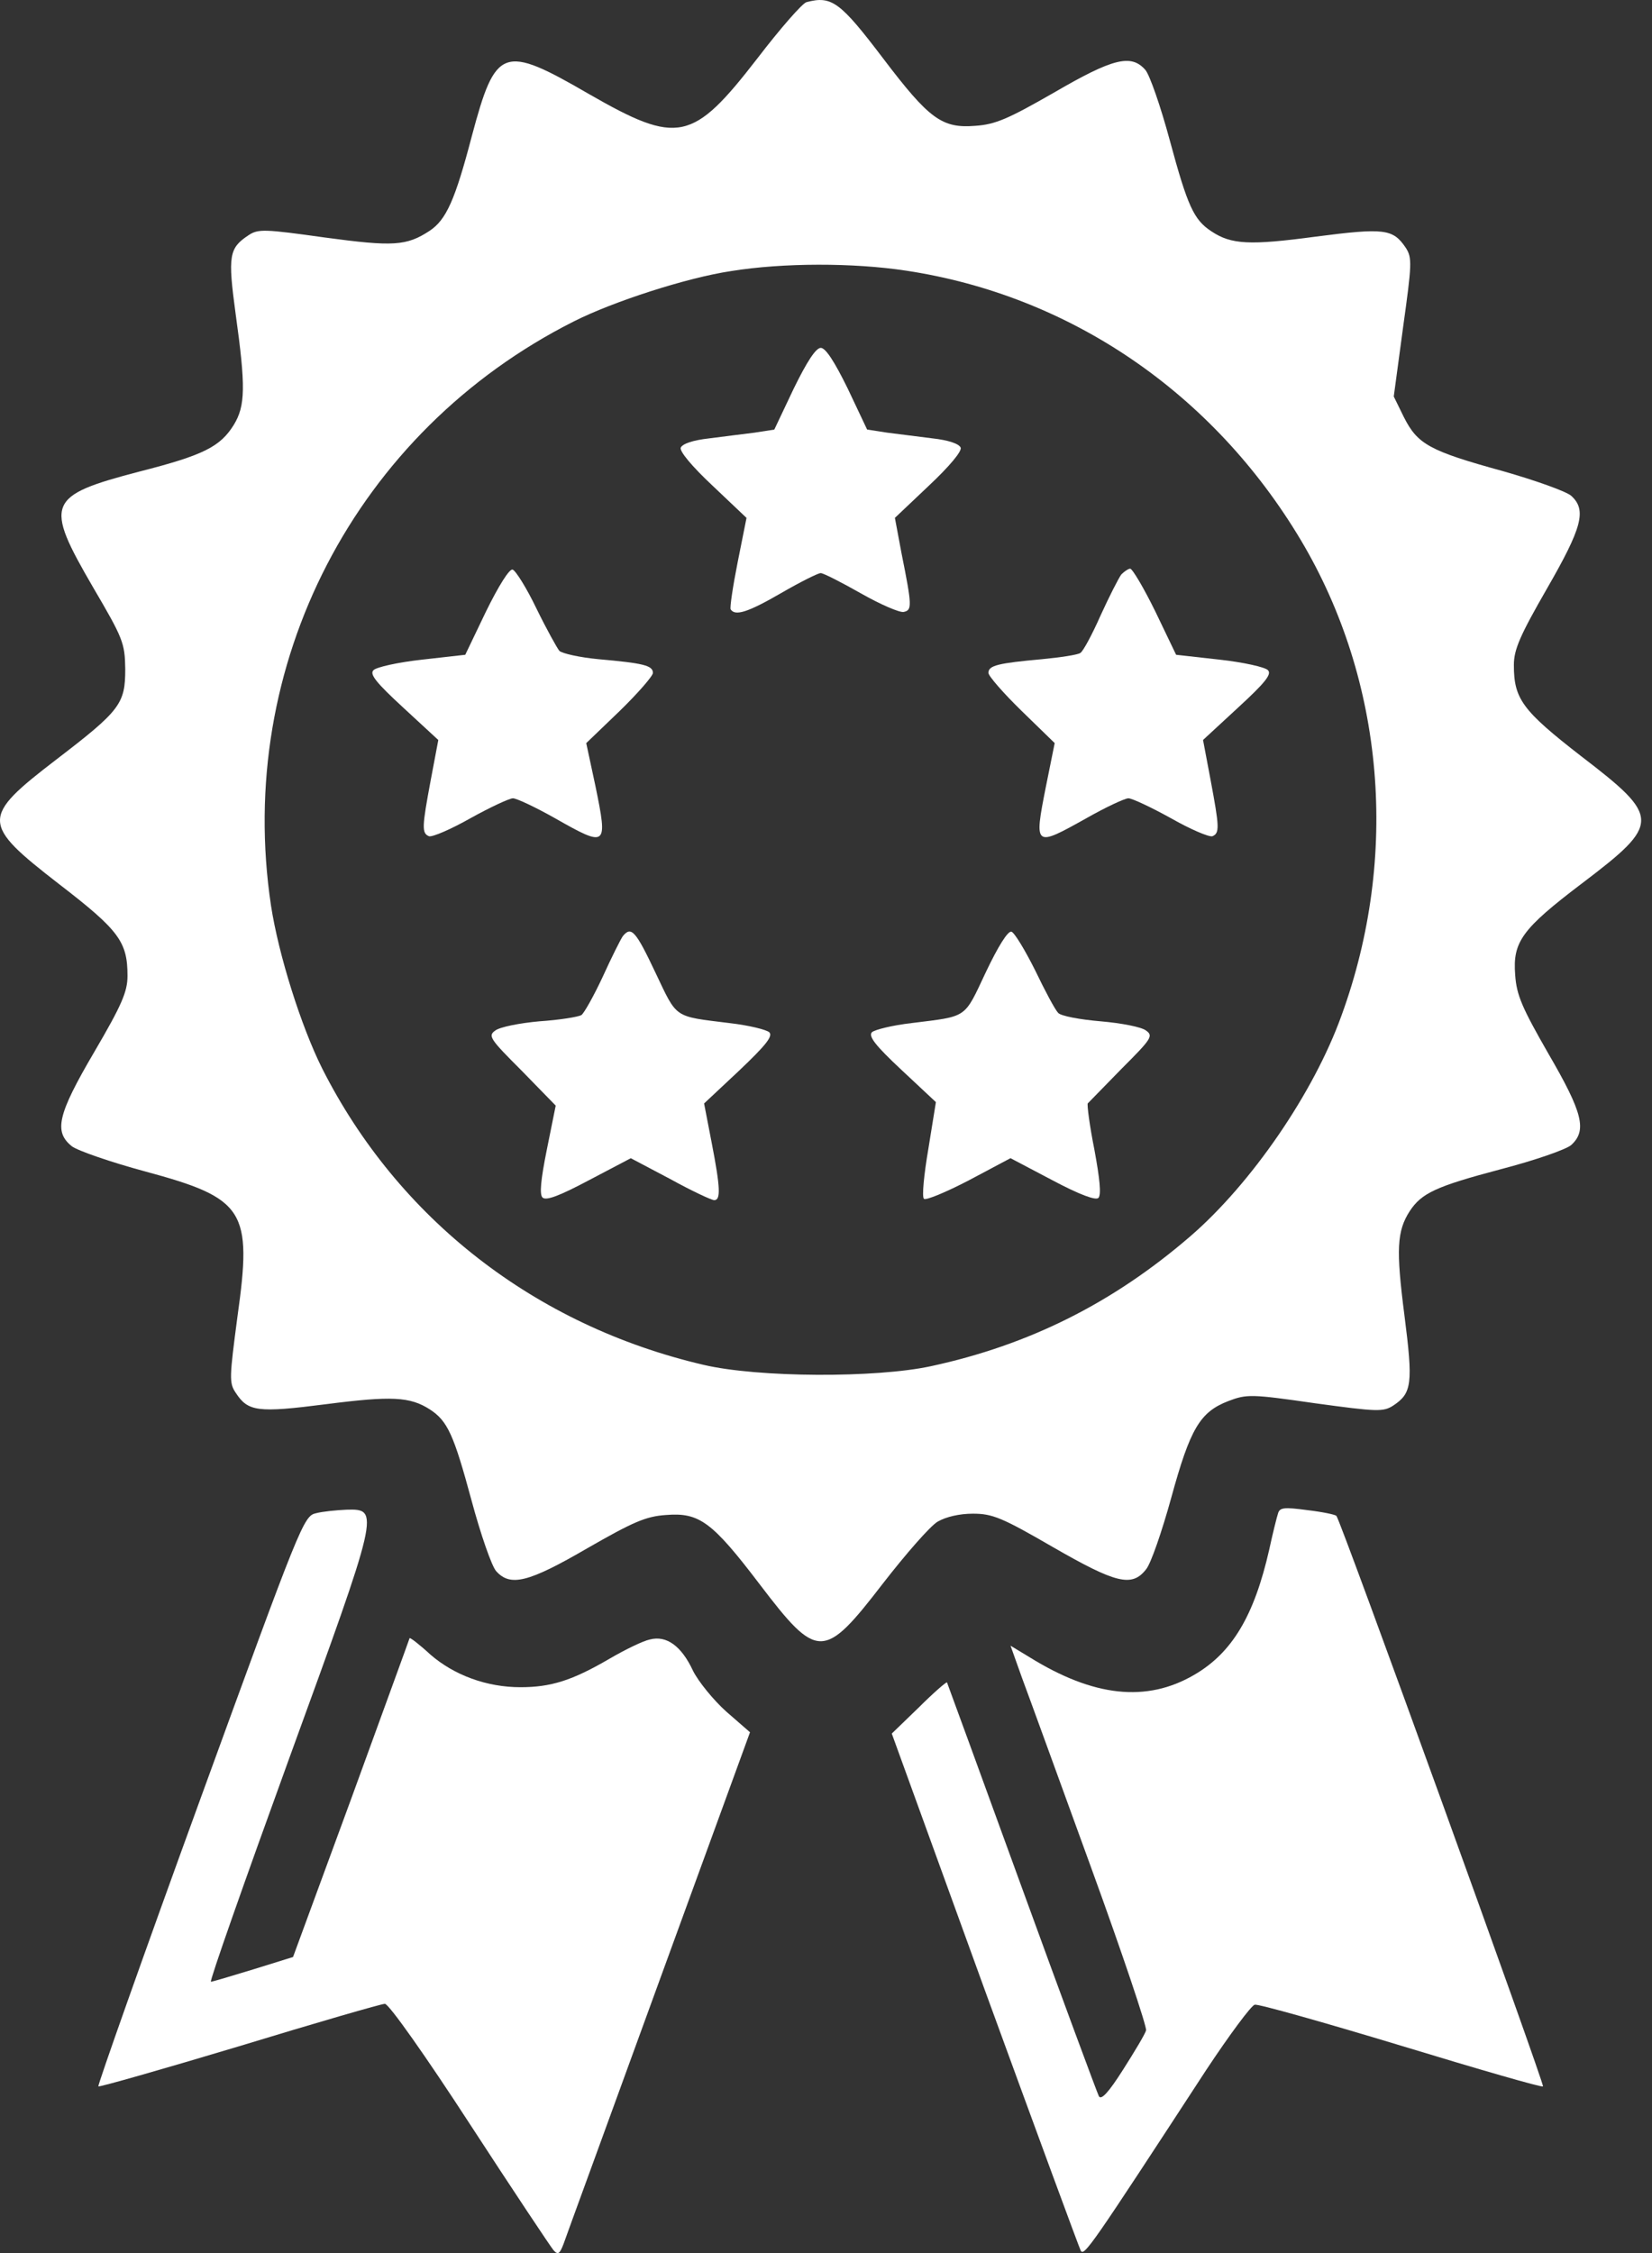 <svg width="44" height="60" viewBox="0 0 44 60" fill="none" xmlns="http://www.w3.org/2000/svg">
<rect x="0" y="0" width="44" height="60" fill="#333333" stroke="none"/>
<path d="M21.482 0.057C21.376 0.08 20.788 0.751 20.176 1.55C18.447 3.784 18.06 3.867 15.684 2.503C13.391 1.174 13.203 1.245 12.568 3.62C12.121 5.325 11.886 5.854 11.439 6.149C10.827 6.549 10.475 6.572 8.652 6.325C7.053 6.102 6.876 6.09 6.617 6.266C6.1 6.608 6.065 6.807 6.276 8.36C6.547 10.3 6.535 10.806 6.229 11.311C5.865 11.899 5.418 12.123 3.713 12.558C1.244 13.204 1.173 13.393 2.478 15.639C3.278 17.003 3.325 17.12 3.336 17.814C3.336 18.743 3.207 18.919 1.502 20.225C-0.52 21.777 -0.508 21.93 1.585 23.553C3.172 24.775 3.396 25.081 3.396 25.987C3.396 26.41 3.243 26.763 2.514 28.009C1.526 29.691 1.432 30.138 1.914 30.526C2.067 30.643 2.948 30.948 3.866 31.196C6.524 31.913 6.723 32.231 6.324 35.065C6.112 36.675 6.1 36.828 6.276 37.087C6.606 37.593 6.853 37.629 8.687 37.394C10.428 37.17 10.921 37.193 11.451 37.535C11.921 37.841 12.085 38.205 12.556 39.946C12.802 40.863 13.097 41.709 13.214 41.839C13.591 42.262 14.073 42.144 15.649 41.227C16.86 40.533 17.201 40.38 17.742 40.345C18.624 40.275 18.965 40.522 20.235 42.192C21.776 44.215 21.94 44.215 23.516 42.169C24.128 41.381 24.774 40.64 24.974 40.522C25.198 40.393 25.551 40.31 25.916 40.31C26.433 40.31 26.692 40.416 28.032 41.193C29.726 42.169 30.148 42.275 30.525 41.792C30.654 41.639 30.948 40.781 31.195 39.887C31.701 38.041 31.96 37.605 32.713 37.312C33.207 37.124 33.324 37.124 35.029 37.37C36.676 37.594 36.84 37.605 37.111 37.429C37.605 37.1 37.64 36.853 37.405 35.019C37.181 33.278 37.205 32.785 37.546 32.255C37.863 31.773 38.24 31.596 39.969 31.138C40.874 30.903 41.721 30.609 41.85 30.491C42.273 30.103 42.156 29.633 41.239 28.057C40.545 26.846 40.392 26.505 40.356 25.964C40.286 25.081 40.533 24.74 42.144 23.518C44.237 21.93 44.237 21.765 42.12 20.143C40.544 18.92 40.321 18.614 40.321 17.709C40.321 17.297 40.486 16.921 41.203 15.674C42.144 14.04 42.262 13.581 41.85 13.205C41.721 13.088 40.897 12.794 40.027 12.546C38.063 12.006 37.758 11.829 37.393 11.112L37.122 10.559L37.369 8.725C37.604 7.031 37.616 6.866 37.44 6.596C37.099 6.09 36.864 6.067 35.041 6.302C33.289 6.537 32.795 6.514 32.266 6.161C31.796 5.855 31.631 5.49 31.16 3.75C30.913 2.833 30.619 1.986 30.502 1.857C30.125 1.433 29.643 1.551 28.067 2.469C26.857 3.162 26.515 3.315 25.974 3.351C25.092 3.421 24.751 3.175 23.528 1.564C22.375 0.045 22.152 -0.119 21.482 0.057ZM24.128 7.207C28.502 7.866 32.312 10.464 34.652 14.392C36.875 18.131 37.274 22.8 35.734 27.033C34.993 29.103 33.324 31.525 31.701 32.925C29.643 34.7 27.408 35.818 24.797 36.382C23.328 36.7 20.2 36.688 18.741 36.347C14.25 35.3 10.604 32.455 8.582 28.456C8.017 27.327 7.418 25.422 7.218 24.116C6.253 17.708 9.475 11.487 15.284 8.559C16.331 8.03 18.295 7.395 19.471 7.219C20.858 6.995 22.728 6.995 24.128 7.207Z" fill="white"/>
<path d="M21.141 10.347L20.623 11.44L20.094 11.522C19.8 11.557 19.259 11.628 18.883 11.675C18.46 11.722 18.178 11.816 18.131 11.922C18.095 12.016 18.425 12.416 18.977 12.933L19.883 13.792L19.648 14.968C19.519 15.614 19.436 16.179 19.46 16.226C19.578 16.414 19.919 16.308 20.812 15.79C21.318 15.497 21.788 15.262 21.859 15.262C21.93 15.262 22.412 15.508 22.93 15.802C23.447 16.096 23.964 16.32 24.07 16.296C24.294 16.249 24.294 16.143 24.011 14.732L23.835 13.791L24.741 12.933C25.293 12.415 25.623 12.015 25.587 11.921C25.54 11.815 25.258 11.721 24.835 11.674C24.458 11.627 23.918 11.557 23.624 11.521L23.095 11.439L22.578 10.346C22.225 9.628 21.99 9.264 21.861 9.264C21.729 9.265 21.493 9.629 21.141 10.347Z" fill="white"/>
<path d="M12.944 16.285L12.392 17.437L11.239 17.567C10.604 17.637 10.016 17.767 9.946 17.849C9.84 17.955 10.016 18.178 10.745 18.849L11.674 19.707L11.474 20.765C11.239 22.024 11.228 22.188 11.427 22.27C11.522 22.294 12.015 22.082 12.533 21.788C13.062 21.495 13.568 21.259 13.662 21.259C13.756 21.259 14.261 21.495 14.779 21.788C16.167 22.576 16.191 22.553 15.861 20.942L15.614 19.79L16.508 18.931C16.99 18.461 17.39 18.002 17.39 17.92C17.39 17.72 17.132 17.661 15.944 17.555C15.439 17.508 14.969 17.402 14.898 17.332C14.839 17.262 14.557 16.756 14.287 16.203C14.027 15.662 13.734 15.192 13.652 15.168C13.568 15.144 13.285 15.591 12.944 16.285Z" fill="white"/>
<path d="M29.866 15.297C29.796 15.391 29.549 15.873 29.313 16.39C29.09 16.896 28.843 17.355 28.772 17.39C28.702 17.438 28.243 17.508 27.749 17.555C26.585 17.661 26.326 17.72 26.326 17.919C26.326 18.002 26.726 18.46 27.209 18.931L28.091 19.789L27.856 20.953C27.538 22.564 27.55 22.564 28.938 21.788C29.455 21.494 29.961 21.259 30.055 21.259C30.149 21.259 30.654 21.494 31.184 21.788C31.701 22.082 32.195 22.294 32.29 22.27C32.49 22.188 32.477 22.023 32.242 20.765L32.042 19.706L32.971 18.848C33.7 18.178 33.877 17.954 33.771 17.848C33.7 17.766 33.112 17.636 32.477 17.566L31.325 17.437L30.772 16.285C30.466 15.661 30.16 15.144 30.101 15.144C30.054 15.145 29.948 15.215 29.866 15.297Z" fill="white"/>
<path d="M16.59 24.928C16.531 25.01 16.284 25.504 16.049 26.021C15.813 26.527 15.554 26.986 15.484 27.033C15.401 27.08 14.908 27.162 14.367 27.198C13.838 27.245 13.308 27.351 13.191 27.444C12.99 27.586 13.049 27.668 13.896 28.515L14.801 29.443L14.566 30.608C14.402 31.419 14.366 31.807 14.449 31.89C14.543 31.984 14.907 31.843 15.684 31.431L16.801 30.844L17.847 31.396C18.423 31.714 18.953 31.961 19.023 31.961C19.2 31.961 19.188 31.631 18.953 30.421L18.753 29.386L19.694 28.504C20.387 27.845 20.588 27.599 20.493 27.493C20.423 27.422 19.941 27.304 19.435 27.246C17.93 27.058 18.047 27.14 17.459 25.905C16.931 24.787 16.813 24.657 16.59 24.928Z" fill="white"/>
<path d="M26.256 25.892C25.668 27.139 25.786 27.057 24.28 27.245C23.774 27.303 23.293 27.421 23.221 27.491C23.127 27.597 23.316 27.844 24.009 28.491L24.927 29.35L24.726 30.596C24.609 31.278 24.55 31.878 24.609 31.925C24.656 31.973 25.197 31.749 25.808 31.431L26.914 30.843L28.031 31.431C28.761 31.819 29.184 31.972 29.255 31.901C29.337 31.819 29.29 31.384 29.149 30.619C29.02 29.973 28.949 29.42 28.972 29.384C29.008 29.349 29.419 28.926 29.878 28.456C30.666 27.668 30.725 27.586 30.524 27.444C30.407 27.35 29.866 27.245 29.313 27.198C28.761 27.151 28.255 27.057 28.184 26.974C28.102 26.892 27.832 26.386 27.573 25.845C27.302 25.304 27.02 24.834 26.938 24.811C26.844 24.787 26.585 25.199 26.256 25.892Z" fill="white"/>
<path d="M34.041 40.298C34.006 40.404 33.9 40.827 33.806 41.262C33.406 43.026 32.819 44.014 31.807 44.602C30.537 45.343 29.126 45.19 27.421 44.132L26.915 43.826L27.221 44.684C27.397 45.154 28.221 47.424 29.055 49.717C29.89 52.01 30.548 53.974 30.525 54.069C30.502 54.163 30.22 54.633 29.913 55.115C29.525 55.727 29.326 55.939 29.267 55.821C29.22 55.727 28.291 53.222 27.209 50.247C26.127 47.272 25.233 44.825 25.222 44.802C25.198 44.791 24.858 45.084 24.469 45.473L23.752 46.166L26.222 52.975C27.586 56.715 28.738 59.843 28.785 59.937C28.879 60.09 29.056 59.831 32.125 55.127C32.748 54.186 33.324 53.41 33.419 53.386C33.513 53.363 35.265 53.857 37.323 54.48C39.369 55.103 41.074 55.597 41.097 55.562C41.144 55.515 35.7 40.463 35.594 40.368C35.558 40.333 35.217 40.262 34.818 40.215C34.205 40.133 34.088 40.145 34.041 40.298Z" fill="white"/>
<path d="M8.417 40.298C8.087 40.368 8.005 40.58 5.324 47.942C3.807 52.104 2.596 55.538 2.619 55.562C2.642 55.585 4.336 55.103 6.37 54.492C8.416 53.868 10.157 53.363 10.251 53.363C10.357 53.363 11.344 54.762 12.52 56.573C13.661 58.325 14.672 59.843 14.743 59.925C14.86 60.054 14.907 60.031 15.013 59.748C15.072 59.572 16.224 56.432 17.553 52.775L19.976 46.131L19.341 45.578C19 45.272 18.6 44.778 18.459 44.496C18.153 43.837 17.754 43.543 17.307 43.661C17.13 43.696 16.648 43.931 16.225 44.178C15.237 44.754 14.673 44.931 13.861 44.931C12.967 44.931 12.097 44.613 11.462 44.061C11.168 43.79 10.922 43.602 10.909 43.625C10.909 43.637 10.204 45.566 9.357 47.894L7.805 52.116L6.747 52.445C6.171 52.622 5.653 52.775 5.618 52.775C5.571 52.775 6.512 50.105 7.699 46.836C10.11 40.215 10.122 40.18 9.228 40.204C8.97 40.215 8.593 40.251 8.417 40.298Z" fill="white"/>
</svg>
